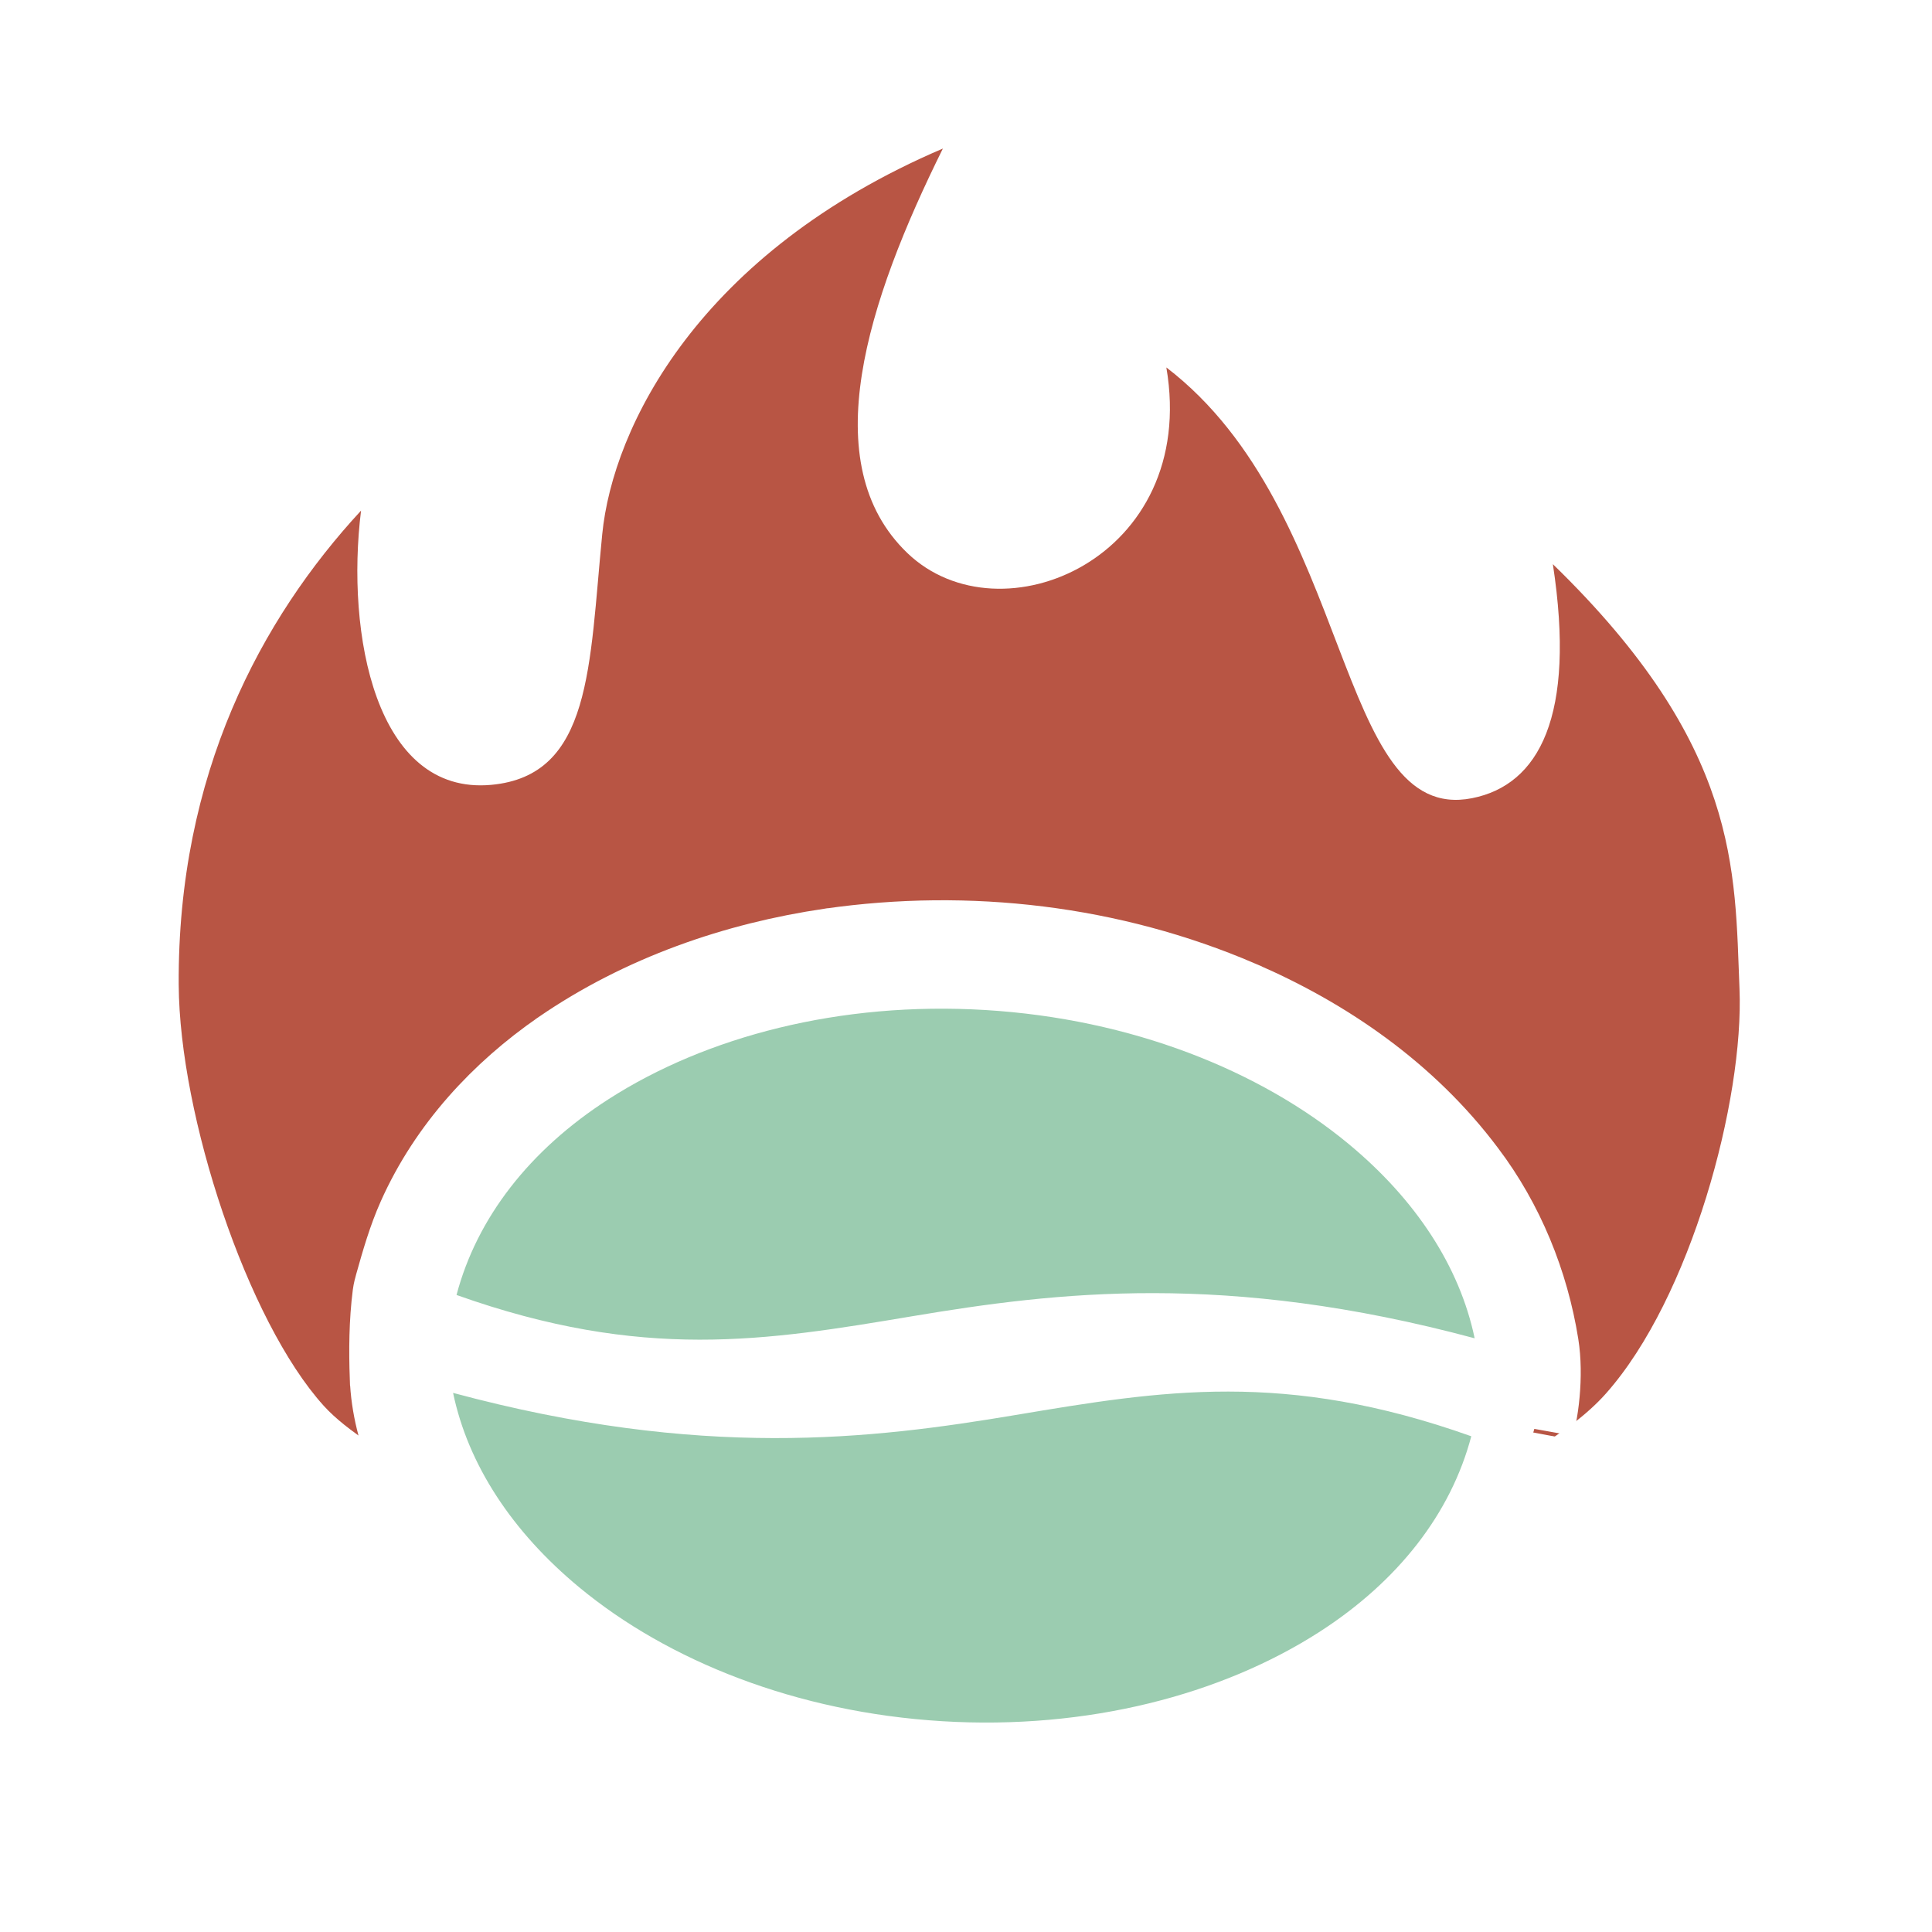 <?xml version="1.0" encoding="UTF-8" standalone="no"?>
<!-- Created with Inkscape (http://www.inkscape.org/) -->

<svg
   width="1024"
   height="1024"
   viewBox="0 0 270.933 270.933"
   version="1.1"
   id="svg5"
   inkscape:version="1.1.1 (c3084ef, 2021-09-22)"
   sodipodi:docname="logo.svg"
   inkscape:export-filename="/Users/mike/projects/behmor_roast/logo.png"
   inkscape:export-xdpi="96"
   inkscape:export-ydpi="96"
   xmlns:inkscape="http://www.inkscape.org/namespaces/inkscape"
   xmlns:sodipodi="http://sodipodi.sourceforge.net/DTD/sodipodi-0.dtd"
   xmlns="http://www.w3.org/2000/svg"
   xmlns:svg="http://www.w3.org/2000/svg">
  <sodipodi:namedview
     id="namedview7"
     pagecolor="#ffffff"
     bordercolor="#666666"
     borderopacity="1.0"
     inkscape:pageshadow="2"
     inkscape:pageopacity="0.0"
     inkscape:pagecheckerboard="0"
     inkscape:document-units="mm"
     showgrid="false"
     units="px"
     width="1024px"
     inkscape:snap-global="false"
     inkscape:zoom="0.07"
     inkscape:cx="621.42857"
     inkscape:cy="-307.14286"
     inkscape:window-width="1312"
     inkscape:window-height="847"
     inkscape:window-x="0"
     inkscape:window-y="25"
     inkscape:window-maximized="0"
     inkscape:current-layer="layer1" />
  <defs
     id="defs2" />
  <g
     inkscape:label="Layer 1"
     inkscape:groupmode="layer"
     id="layer1">
    <rect
       style="fill:#ffffff;fill-opacity:1;stroke:none;stroke-width:5.292;stroke-miterlimit:4;stroke-dasharray:none;stroke-opacity:1"
       id="rect61223"
       width="363.008"
       height="365.125"
       x="-35.771"
       y="-18.679"
       inkscape:export-filename="/Users/mike/projects/behmor_roast/rect61223.png"
       inkscape:export-xdpi="96"
       inkscape:export-ydpi="96" />
    <rect
       style="fill:#000000;fill-opacity:0;stroke:none;stroke-width:5.292;stroke-miterlimit:4;stroke-dasharray:none;stroke-opacity:1"
       id="rect57254"
       width="339.725"
       height="330.2"
       x="-28.575"
       y="-28.575" />
    <circle
       style="fill:#ffffff;fill-opacity:1;stroke-width:2"
       id="path34230"
       cx="134.88"
       cy="135.339"
       r="135.467" />
    <path
       style="fill:#b85544;fill-opacity:1;stroke:none;stroke-width:5.292;stroke-linecap:butt;stroke-linejoin:miter;stroke-miterlimit:4;stroke-dasharray:none;stroke-opacity:1"
       d="M 85.951,220.126 C 69.253,211.801 51.759,204.177 45.395,197.135 34.647,185.241 25.173,156.476 25.061,138.104 24.882,108.58 36.616,86.765 50.632,71.605 c -2.145,17.279 2.025,39.942 18.247,38.459 14.138,-1.292 13.749,-16.665 15.575,-35.149 1.486,-15.031 13.537,-39.455 47.77,-54.083 -10.59,21.37 -18.039,44.195 -4.977,56.726 13.062,12.531 40.883,0.67 36.316,-26.031 26.427,20.236 23.598,64.228 42.875,60.406 9.345,-1.853 14.602,-11.428 11.327,-32.819 26.312,25.56 25.484,42.883 26.172,59.512 0.646,15.634 -6.824,43.405 -18.747,56.813 -20.406,22.949 -111.757,38.392 -139.24,24.689 z"
       id="path40610"
       sodipodi:nodetypes="ssscssczcscsss" />
    <g
       id="path42786"
       transform="matrix(0,-0.843,0.843,0,-11.435,302.879)"
       style="fill:#ffffff;fill-opacity:1;stroke-width:13.046;stroke-miterlimit:4;stroke-dasharray:none;stroke:#ffffff;stroke-opacity:1">
      <path
         style="color:#000000;fill:#ffffff;fill-opacity:1;stroke-width:13.046;stroke-miterlimit:4;stroke-dasharray:none;stroke:#ffffff;stroke-opacity:1"
         d="m 131.791,85.598 c -5.537,1.02 -10.995,2.635 -16.014,5.219 -11.037,5.601 -19.982,14.688 -26.745,24.949 -9.495,14.451 -14.912,31.342 -16.804,48.466 -2.052,19.059 0.193,38.736 7.599,56.485 4.658,11.062 11.382,21.466 20.635,29.228 6.224,5.242 13.589,9.171 21.504,11.124 0.494,-0.013 1.367,0.7 1.564,0.119 5.307,-14.446 8.639,-29.777 8.278,-45.225 -0.18,-14.294 -3.128,-28.332 -5.242,-42.417 -1.649,-11.136 -2.656,-22.374 -2.432,-33.66 0.238,-16.258 2.743,-32.431 6.831,-48.139 0.551,-2.112 1.114,-4.222 1.67,-6.333 -0.281,0.061 -0.562,0.122 -0.844,0.184 z m 12.084,0.859 c -0.779,0.175 -0.651,1.185 -0.986,1.753 -5.015,14.049 -8.052,28.933 -7.693,43.896 0.286,17.908 4.873,35.345 6.641,53.099 1.257,12.094 1.464,24.347 0.312,36.468 -1.102,12.122 -3.377,24.105 -6.501,35.891 -0.415,1.562 -0.826,3.125 -1.235,4.689 9.206,-1.393 18.06,-5.075 25.48,-10.708 11.791,-8.825 20.441,-21.299 26.225,-34.733 8.609,-20.024 11.221,-42.466 8.135,-64.003 -2.168,-14.807 -7.221,-29.344 -15.728,-41.728 -6.264,-9.059 -14.663,-16.855 -24.792,-21.367 -3.137,-1.404 -6.412,-2.522 -9.762,-3.281 z"
         id="path52672" />
      <path
         style="color:#000000;fill:#ffffff;fill-opacity:1;stroke-width:13.046;stroke-miterlimit:4;stroke-dasharray:none;stroke:#ffffff;stroke-opacity:1"
         d="M 130.197,78.27 C 110.88,78.964 92.807,96.537 82.77,111.639 l -0.002,0.004 -0.004,0.004 c -10.248,15.598 -15.985,33.62 -17.99,51.762 l -0.002,0.01 v 0.01 c -2.173,20.184 0.176,41.108 8.133,60.178 l 0.006,0.012 0.004,0.01 c 5.005,11.886 12.311,23.323 22.717,32.055 0.003,0.002 0.005,0.004 0.008,0.006 0.001,0.001 0.003,0.003 0.004,0.004 8.285,5.945 16.563,10.675 24.99,12.773 -0.039,-0.005 -0.181,-0.022 -0.148,-0.01 3.556,1.269 10.081,2.01 15.051,1.215 10.308,-1.649 20.42,-5.725 28.871,-12.135 13.085,-9.801 22.412,-23.384 28.6,-37.758 l 0.002,-0.002 c 9.194,-21.387 11.941,-45.18 8.668,-68.029 v -0.012 l -0.002,-0.012 c -2.308,-15.763 -7.693,-31.39 -16.967,-44.889 l -0.008,-0.008 -0.006,-0.01 c -6.901,-9.979 -16.249,-18.755 -27.898,-23.947 -3.557,-1.591 -7.386,-2.69 -11.166,-3.75 -0.568,-0.159 -1.14,-0.315 -1.725,-0.391 -4.534,-0.584 -9.326,-0.617 -13.707,-0.459 z m 18.164,17.514 c 0.763,0.295 1.558,0.442 2.309,0.777 l 0.006,0.002 0.006,0.004 c 8.602,3.832 16.048,10.646 21.674,18.781 7.729,11.257 12.444,24.691 14.473,38.525 3.8e-4,0.003 -3.7e-4,0.005 0,0.008 2.896,20.223 0.42,41.309 -7.602,59.969 -5.376,12.488 -13.343,23.844 -23.828,31.691 l -0.021,0.016 -0.019,0.016 c -3.266,2.48 -6.884,4.516 -10.701,6.09 2.232,-9.638 4.059,-19.385 4.961,-29.309 1.202,-12.659 0.98,-25.383 -0.318,-37.891 -1.846,-18.545 -6.337,-35.771 -6.604,-52.477 v -0.029 l -0.002,-0.029 c -0.29,-12.107 1.932,-24.314 5.668,-36.145 z m -26.143,0.475 c -3.288,14.202 -5.367,28.767 -5.584,43.504 -0.232,11.822 0.822,23.469 2.512,34.883 l 0.002,0.008 v 0.008 c 2.157,14.373 4.993,28.072 5.16,41.396 v 0.041 l 0.002,0.041 c 0.282,12.049 -1.978,24.194 -5.713,35.998 -4.787,-1.857 -9.311,-4.564 -13.305,-7.928 l -0.006,-0.006 -0.006,-0.004 c -8.09,-6.786 -14.224,-16.146 -18.533,-26.371 l -0.002,-0.004 c -6.853,-16.427 -8.991,-34.857 -7.06,-52.789 1.782,-16.095 6.876,-31.846 15.609,-45.143 l 0.006,-0.008 c 6.21,-9.419 14.298,-17.522 23.871,-22.381 l 0.019,-0.01 0.019,-0.01 c 0.945,-0.486 2.009,-0.811 3.008,-1.227 z m 5.479,35.969 c 1e-4,0.007 0.002,0.013 0.002,0.019 3.2e-4,0.014 -0.002,0.027 -0.002,0.041 z m 2.934,131.373 -0.061,0.174 c 0.019,-0.052 0.034,-0.106 0.053,-0.158 0.002,-0.005 0.006,-0.011 0.008,-0.016 z"
         id="path52674"
         sodipodi:nodetypes="scccccccccccccsaccccccccccaascccccccccccccccccccccccccccccccccccccccccccccccccc" />
    </g>
    <path
       style="fill:#9bccb0;fill-opacity:1;stroke:none;stroke-width:7.938;stroke-miterlimit:4;stroke-dasharray:none"
       d="m 64.02,181.6 c 26.136,9.301 43.397,6.421 63.909,2.982 20.199,-3.386 43.995,-6.286 78.869,3.093 -2.102,-10.057 -8.261,-19.456 -17.676,-27.255 -12.462,-10.322 -30.493,-17.538 -50.921,-18.779 -20.429,-1.241 -39.195,3.734 -52.815,12.472 -11.166,7.163 -18.52,16.725 -21.365,27.487 z"
       id="path67944" />
    <path
       style="fill:#9bccb0;fill-opacity:1;stroke:none;stroke-width:7.938;stroke-miterlimit:4;stroke-dasharray:none"
       d="m 63.538,195.332 c 2.101,10.06 8.266,19.461 17.684,27.262 12.462,10.322 30.488,17.538 50.916,18.779 20.429,1.242 39.201,-3.742 52.821,-12.479 11.166,-7.163 18.52,-16.717 21.365,-27.48 -26.137,-9.301 -43.396,-6.421 -63.909,-2.982 -20.199,3.386 -44.003,6.279 -78.876,-3.1 z"
       id="path7468" />
  </g>
</svg>
